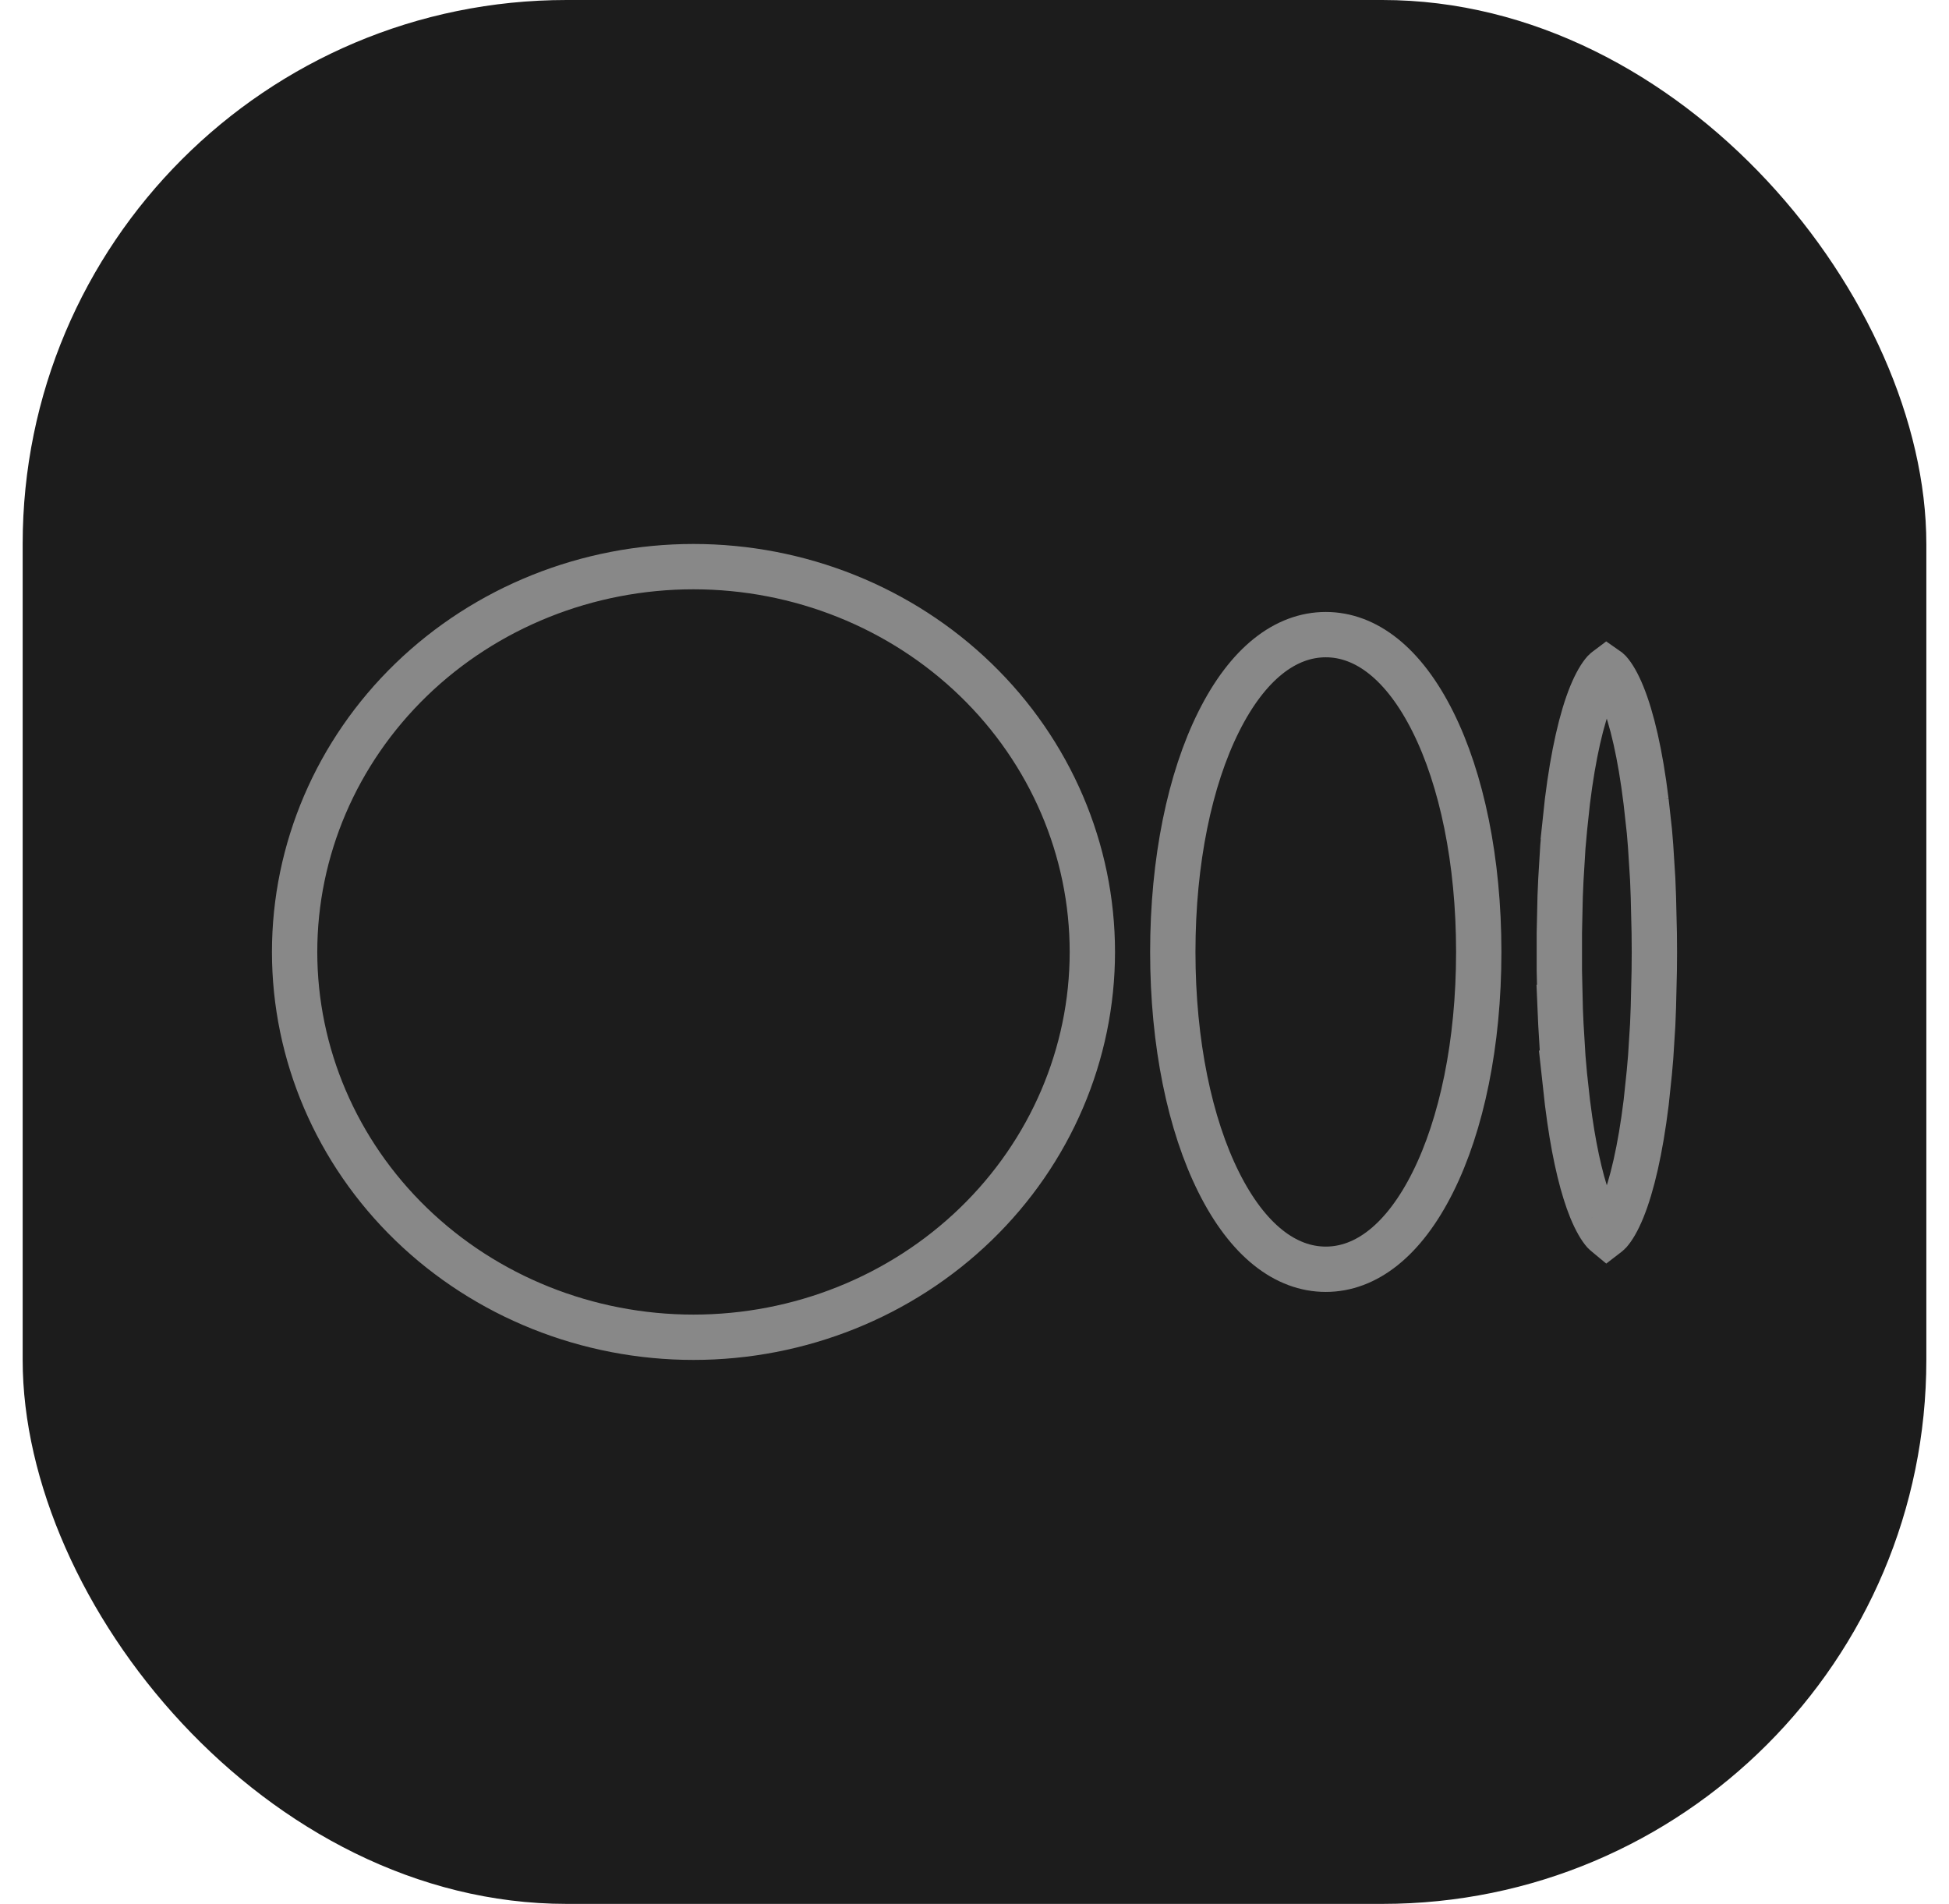 <svg width="43" height="42" viewBox="0 0 43 42" fill="none" xmlns="http://www.w3.org/2000/svg">
<rect x="0.5" width="42" height="42" rx="12" fill="#1C1C1C"/>
<path d="M15.3 12.5C17.639 12.5 19.879 13.399 21.528 14.995C23.177 16.59 24.1 18.751 24.1 21C24.1 23.249 23.177 25.41 21.528 27.005C19.879 28.601 17.639 29.5 15.3 29.5C12.961 29.5 10.72 28.601 9.071 27.005C7.423 25.41 6.5 23.249 6.5 21C6.5 18.751 7.423 16.59 9.071 14.995C10.72 13.399 12.961 12.5 15.3 12.5ZM29.25 14C30.136 14 30.971 14.637 31.612 15.92C32.247 17.19 32.625 18.983 32.625 21C32.625 23.017 32.247 24.81 31.612 26.08C30.971 27.363 30.136 28 29.25 28C28.364 28 27.529 27.363 26.888 26.08C26.253 24.81 25.875 23.017 25.875 21C25.875 18.983 26.253 17.19 26.888 15.92C27.529 14.637 28.364 14 29.25 14ZM35.504 14.812C35.585 14.902 35.686 15.065 35.792 15.325C36.003 15.843 36.19 16.636 36.317 17.68V17.679L36.39 18.338L36.417 18.666V18.667L36.463 19.395V19.396L36.478 19.785L36.497 20.589L36.5 21.004L36.497 21.411L36.478 22.215L36.463 22.604L36.418 23.32L36.388 23.664L36.319 24.32C36.191 25.365 36.004 26.158 35.793 26.676C35.687 26.936 35.586 27.098 35.505 27.188C35.483 27.212 35.463 27.224 35.45 27.234C35.438 27.224 35.417 27.212 35.395 27.188C35.315 27.098 35.214 26.935 35.107 26.675C34.923 26.222 34.757 25.558 34.633 24.7L34.582 24.32L34.511 23.675H34.512L34.481 23.322L34.437 22.592L34.421 22.223H34.422L34.403 21.411V20.589L34.421 19.776L34.437 19.407L34.481 18.68L34.513 18.327L34.512 18.326L34.581 17.68C34.71 16.635 34.896 15.842 35.107 15.324C35.214 15.064 35.315 14.902 35.395 14.812C35.418 14.788 35.437 14.774 35.449 14.765C35.462 14.774 35.481 14.788 35.504 14.812Z" stroke="#888888"/>
</svg>

